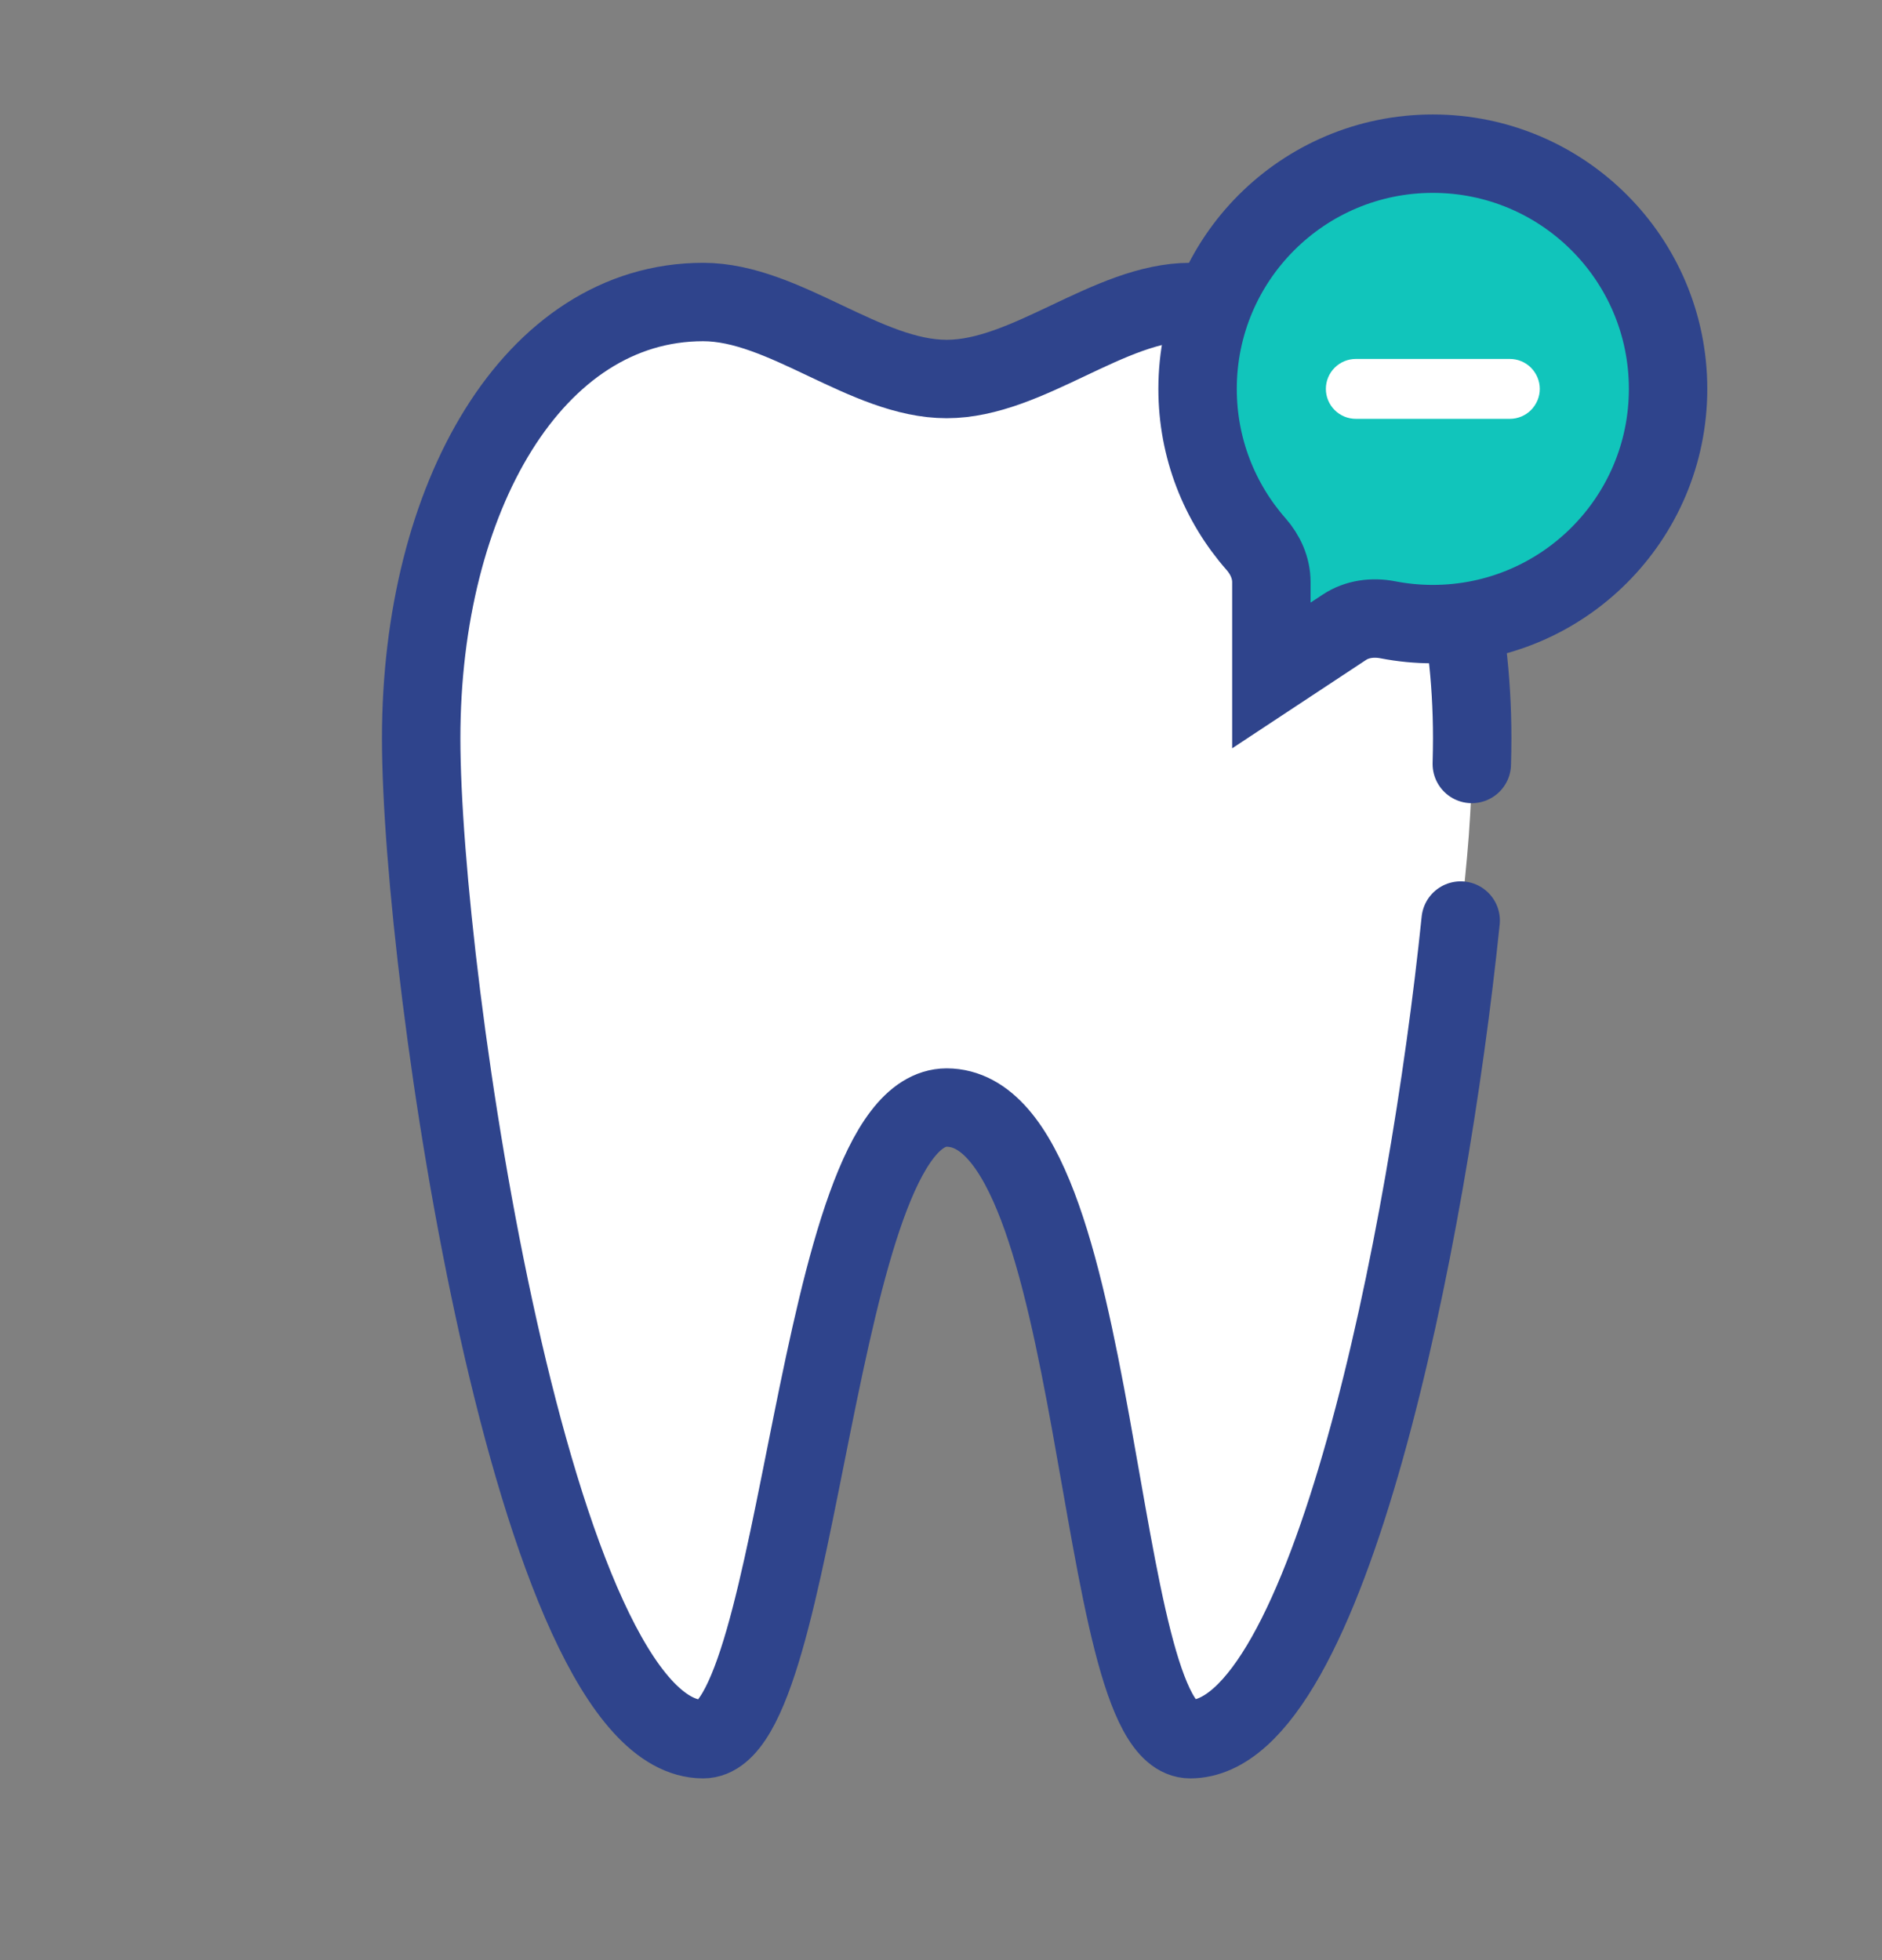 <svg width="24" height="25" viewBox="0 0 24 25" fill="none" xmlns="http://www.w3.org/2000/svg">
<rect x="0" y="0" width="24" height="25" fill="#808080" stroke="none"/>
<path d="M15.178 3.852C17.344 3.852 18.774 6.343 18.774 9.416C18.774 10.415 18.707 10.96 18.627 11.741C18.211 15.789 16.938 22.182 15.178 22.182C13.914 22.182 14.097 14.133 12.072 14.126C10.374 14.133 10.231 22.182 8.967 22.182C6.8 22.182 5.371 12.49 5.371 9.416C5.371 6.343 6.8 3.852 8.967 3.852C10.002 3.852 11.037 4.834 12.072 4.834C13.107 4.834 14.143 3.852 15.178 3.852Z" fill="white"/>
<path d="M18.769 9.744C18.772 9.628 18.774 9.518 18.774 9.416C18.774 6.343 17.344 3.852 15.178 3.852C14.143 3.852 13.107 4.834 12.072 4.834C11.037 4.834 10.002 3.852 8.967 3.852C6.8 3.852 5.371 6.343 5.371 9.416C5.371 12.49 6.801 22.182 8.967 22.182C10.231 22.182 10.374 14.133 12.072 14.126C14.097 14.133 13.914 22.182 15.178 22.182C16.938 22.182 18.211 15.789 18.627 11.741" stroke="#2F448C" stroke-linecap="round" stroke-linejoin="round"/>
<path d="M18.272 7.96C19.929 7.96 21.272 6.617 21.272 4.96C21.272 3.303 19.929 1.96 18.272 1.96C16.615 1.96 15.272 3.303 15.272 4.96C15.272 5.718 15.553 6.411 16.017 6.939C16.136 7.074 16.213 7.244 16.213 7.424V8.615L17.143 8.001C17.305 7.893 17.507 7.868 17.698 7.905C17.884 7.941 18.076 7.96 18.272 7.96Z" fill="#11C5BB" stroke="#2F448C"/>
<path d="M19.254 4.578C19.355 4.578 19.452 4.618 19.524 4.69C19.595 4.762 19.636 4.859 19.636 4.96C19.636 5.061 19.595 5.158 19.524 5.23C19.452 5.302 19.355 5.342 19.254 5.342H17.29C17.189 5.342 17.092 5.302 17.02 5.23C16.948 5.158 16.908 5.061 16.908 4.96C16.908 4.859 16.948 4.762 17.02 4.69C17.092 4.618 17.189 4.578 17.29 4.578H19.254Z" fill="white"/>
</svg>
